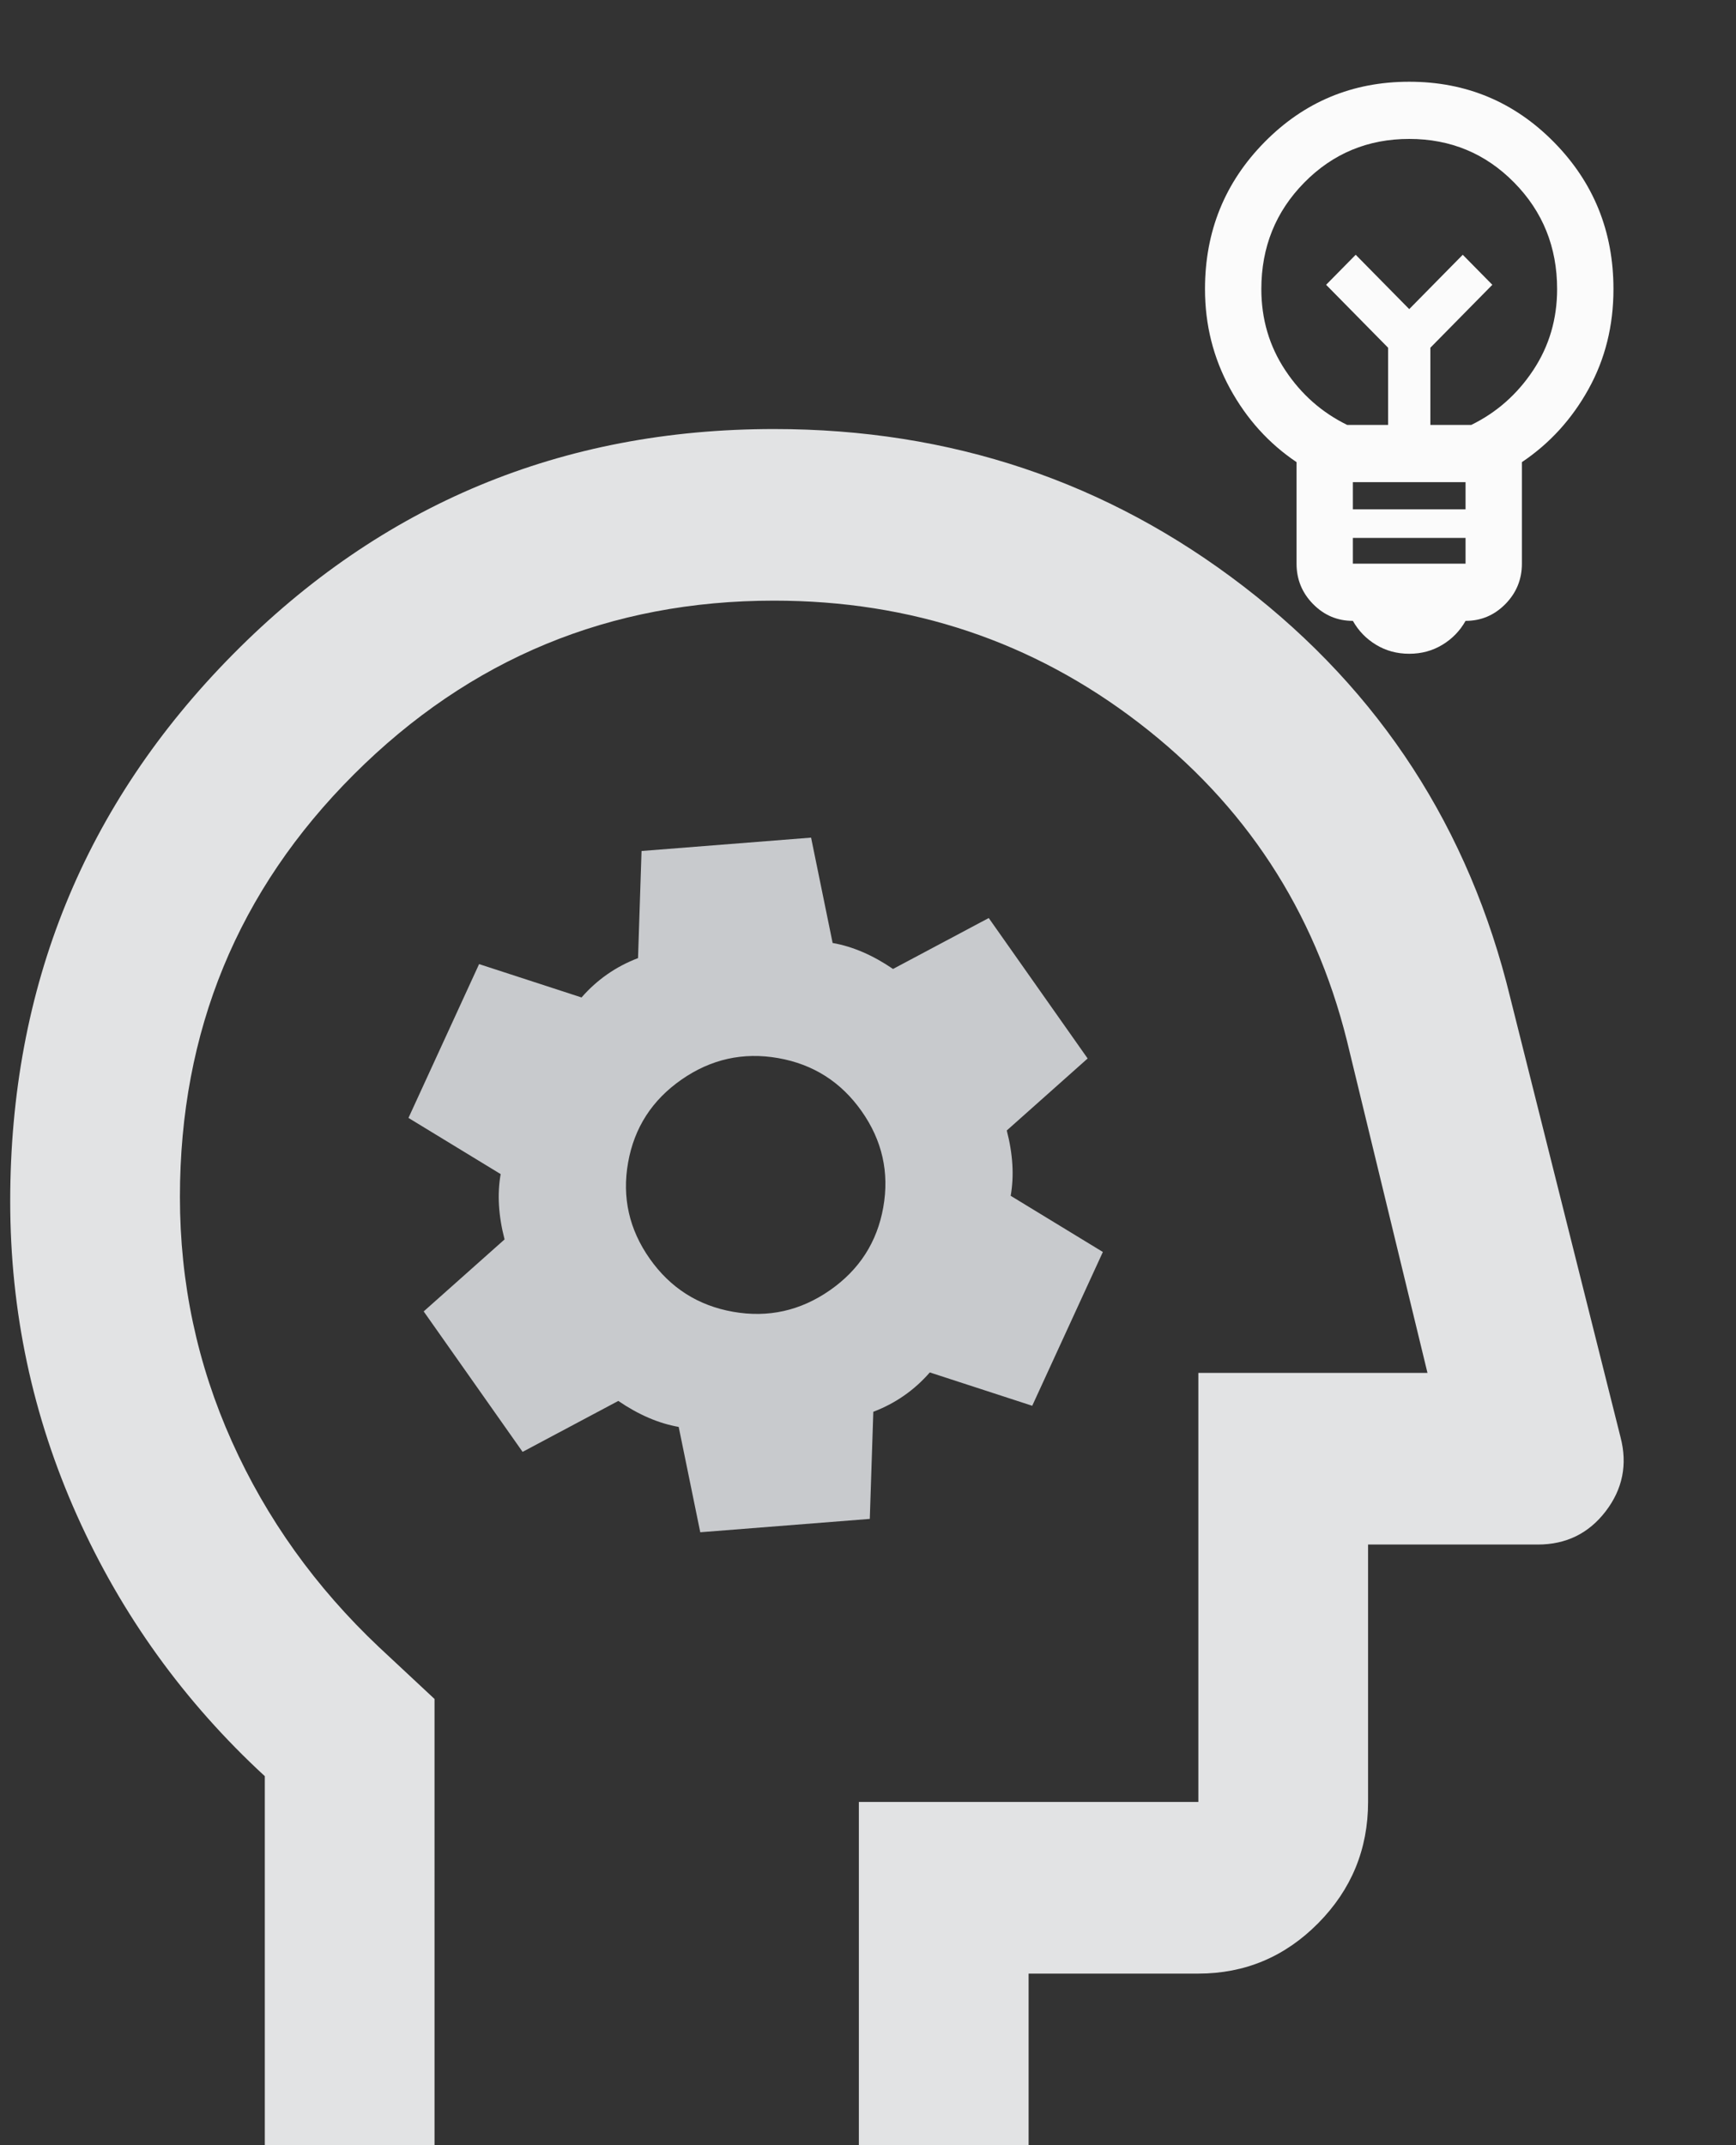 <?xml version="1.0" encoding="UTF-8" standalone="no"?>
<!-- Created with Inkscape (http://www.inkscape.org/) -->

<svg
   width="85mm"
   height="105mm"
   viewBox="0 0 85 105"
   version="1.1"
   id="svg1"
   xml:space="preserve"
   inkscape:version="1.3 (0e150ed6c4, 2023-07-21)"
   sodipodi:docname="drawing.svg"
   xmlns:inkscape="http://www.inkscape.org/namespaces/inkscape"
   xmlns:sodipodi="http://sodipodi.sourceforge.net/DTD/sodipodi-0.dtd"
   xmlns="http://www.w3.org/2000/svg"
   xmlns:svg="http://www.w3.org/2000/svg"><rect x="0" y="0" width="85" height="105" fill="#333333" stroke="none"/><sodipodi:namedview
     id="namedview1"
     pagecolor="#ffffff"
     bordercolor="#000000"
     borderopacity="0.25"
     inkscape:showpageshadow="2"
     inkscape:pageopacity="0.0"
     inkscape:pagecheckerboard="0"
     inkscape:deskcolor="#d1d1d1"
     inkscape:document-units="mm"
     inkscape:zoom="1.0449705"
     inkscape:cx="238.76272"
     inkscape:cy="335.41617"
     inkscape:window-width="1798"
     inkscape:window-height="1353"
     inkscape:window-x="271"
     inkscape:window-y="61"
     inkscape:window-maximized="0"
     inkscape:current-layer="svg1"
     showgrid="false" /><defs
     id="defs1" /><path
     d="M 12.966,105 V 86.94 C 9.018,83.3 5.954,79.048 3.772,74.183 1.591,69.318 0.5,64.19 0.5,58.8 0.5,48.3 4.136,39.375 11.408,32.025 18.68,24.675 27.51,21 37.898,21 c 8.657,0 16.327,2.573 23.01,7.718 6.683,5.145 11.029,11.848 13.037,20.108 l 5.402,21.525 c 0.346,1.33 0.104,2.537 -0.727,3.622 -0.831,1.085 -1.939,1.628 -3.324,1.628 h -8.311 v 12.6 c 0,2.31 -0.814,4.287 -2.441,5.933 -1.628,1.645 -3.584,2.468 -5.869,2.468 H 50.364 V 105 H 42.053 V 88.2 H 58.675 V 67.2 h 11.219 l -3.948,-16.275 c -1.593,-6.37 -4.986,-11.55 -10.181,-15.54 -5.194,-3.99 -11.15,-5.985 -17.868,-5.985 -8.034,0 -14.89,2.835 -20.569,8.505 -5.679,5.67 -8.518,12.565 -8.518,20.685 0,4.2 0.848,8.19 2.545,11.97 1.697,3.78 4.103,7.14 7.22,10.08 l 2.701,2.52 V 105 Z"
     id="head"
     style="fill:#e2e3e4;fill-opacity:1;stroke-width:0.104"
     sodipodi:nodetypes="ccsssssccsscsssccccccccssssscccc"
     inkscape:label="head" /><path
     d="m 69,32 q -0.897,0 -1.621,-0.438 -0.724,-0.437 -1.138,-1.172 -1.138,0 -1.948,-0.822 -0.81,-0.823 -0.81,-1.978 v -4.97 q -2.034,-1.365 -3.259,-3.605 Q 59,16.775 59,14.15 q 0,-4.235 2.914,-7.192 2.914,-2.957 7.086,-2.957 4.172,0 7.086,2.957 Q 79,9.915 79,14.15 q 0,2.695 -1.224,4.9 -1.224,2.205 -3.259,3.57 v 4.97 q 0,1.155 -0.81,1.978 -0.81,0.822 -1.948,0.822 Q 71.345,31.125 70.621,31.562 69.897,32 69,32 Z m -2.759,-4.41 h 5.517 v -1.26 h -5.517 z m 0,-2.66 h 5.517 v -1.33 h -5.517 z m -0.276,-4.13 h 2 V 17.02 L 64.931,13.94 l 1.448,-1.47 2.621,2.66 2.621,-2.66 1.448,1.47 -3.034,3.08 v 3.78 h 2 q 1.862,-0.91 3.034,-2.677 1.172,-1.767 1.172,-3.973 0,-3.08 -2.103,-5.215 -2.103,-2.135 -5.138,-2.135 -3.034,0 -5.138,2.135 -2.103,2.135 -2.103,5.215 0,2.205 1.172,3.973 1.172,1.767 3.034,2.677 z m 3.034,-5.67 z m 0,-1.33 z"
     id="bulb"
     style="fill:#fbfbfb;fill-opacity:1;stroke-width:0.035"
     inkscape:label="bulb" /><g
     inkscape:groupmode="layer"
     id="layer4"
     inkscape:label="gearLayer"><path
       d="m 20.745,64.19 4.843,6.875 4.686,-2.493 c 0.496,0.338 0.99,0.613 1.483,0.825 0.493,0.212 0.984,0.361 1.474,0.447 L 34.287,75 l 8.301,-0.654 0.172,-5.243 c 0.542,-0.206 1.043,-0.47 1.504,-0.791 0.461,-0.321 0.882,-0.699 1.262,-1.135 l 5.015,1.632 L 54,61.281 49.486,58.531 c 0.086,-0.487 0.114,-0.997 0.082,-1.53 -0.032,-0.533 -0.123,-1.089 -0.273,-1.667 l 3.96,-3.524 -4.843,-6.875 -4.686,2.493 C 43.23,47.09 42.736,46.815 42.243,46.603 41.75,46.391 41.258,46.242 40.768,46.156 L 39.713,41 l -8.301,0.654 -0.172,5.243 c -0.542,0.206 -1.043,0.47 -1.504,0.791 -0.461,0.321 -0.882,0.699 -1.262,1.135 L 23.458,47.19 20,54.719 l 4.514,2.75 c -0.086,0.487 -0.114,0.997 -0.082,1.53 0.032,0.533 0.123,1.089 0.273,1.667 z m 11.068,-2.58 c -1.009,-1.432 -1.362,-3.001 -1.06,-4.705 0.302,-1.705 1.174,-3.058 2.615,-4.061 1.441,-1.003 3.019,-1.354 4.734,-1.053 1.715,0.301 3.077,1.167 4.086,2.599 1.009,1.432 1.362,3.001 1.06,4.705 -0.302,1.705 -1.174,3.058 -2.615,4.061 -1.441,1.003 -3.019,1.354 -4.734,1.053 -1.715,-0.301 -3.077,-1.167 -4.086,-2.599 z"
       style="fill:#c8cacd;fill-opacity:1;stroke-width:0.105"
       id="gear"
       inkscape:label="gear" /></g></svg>
